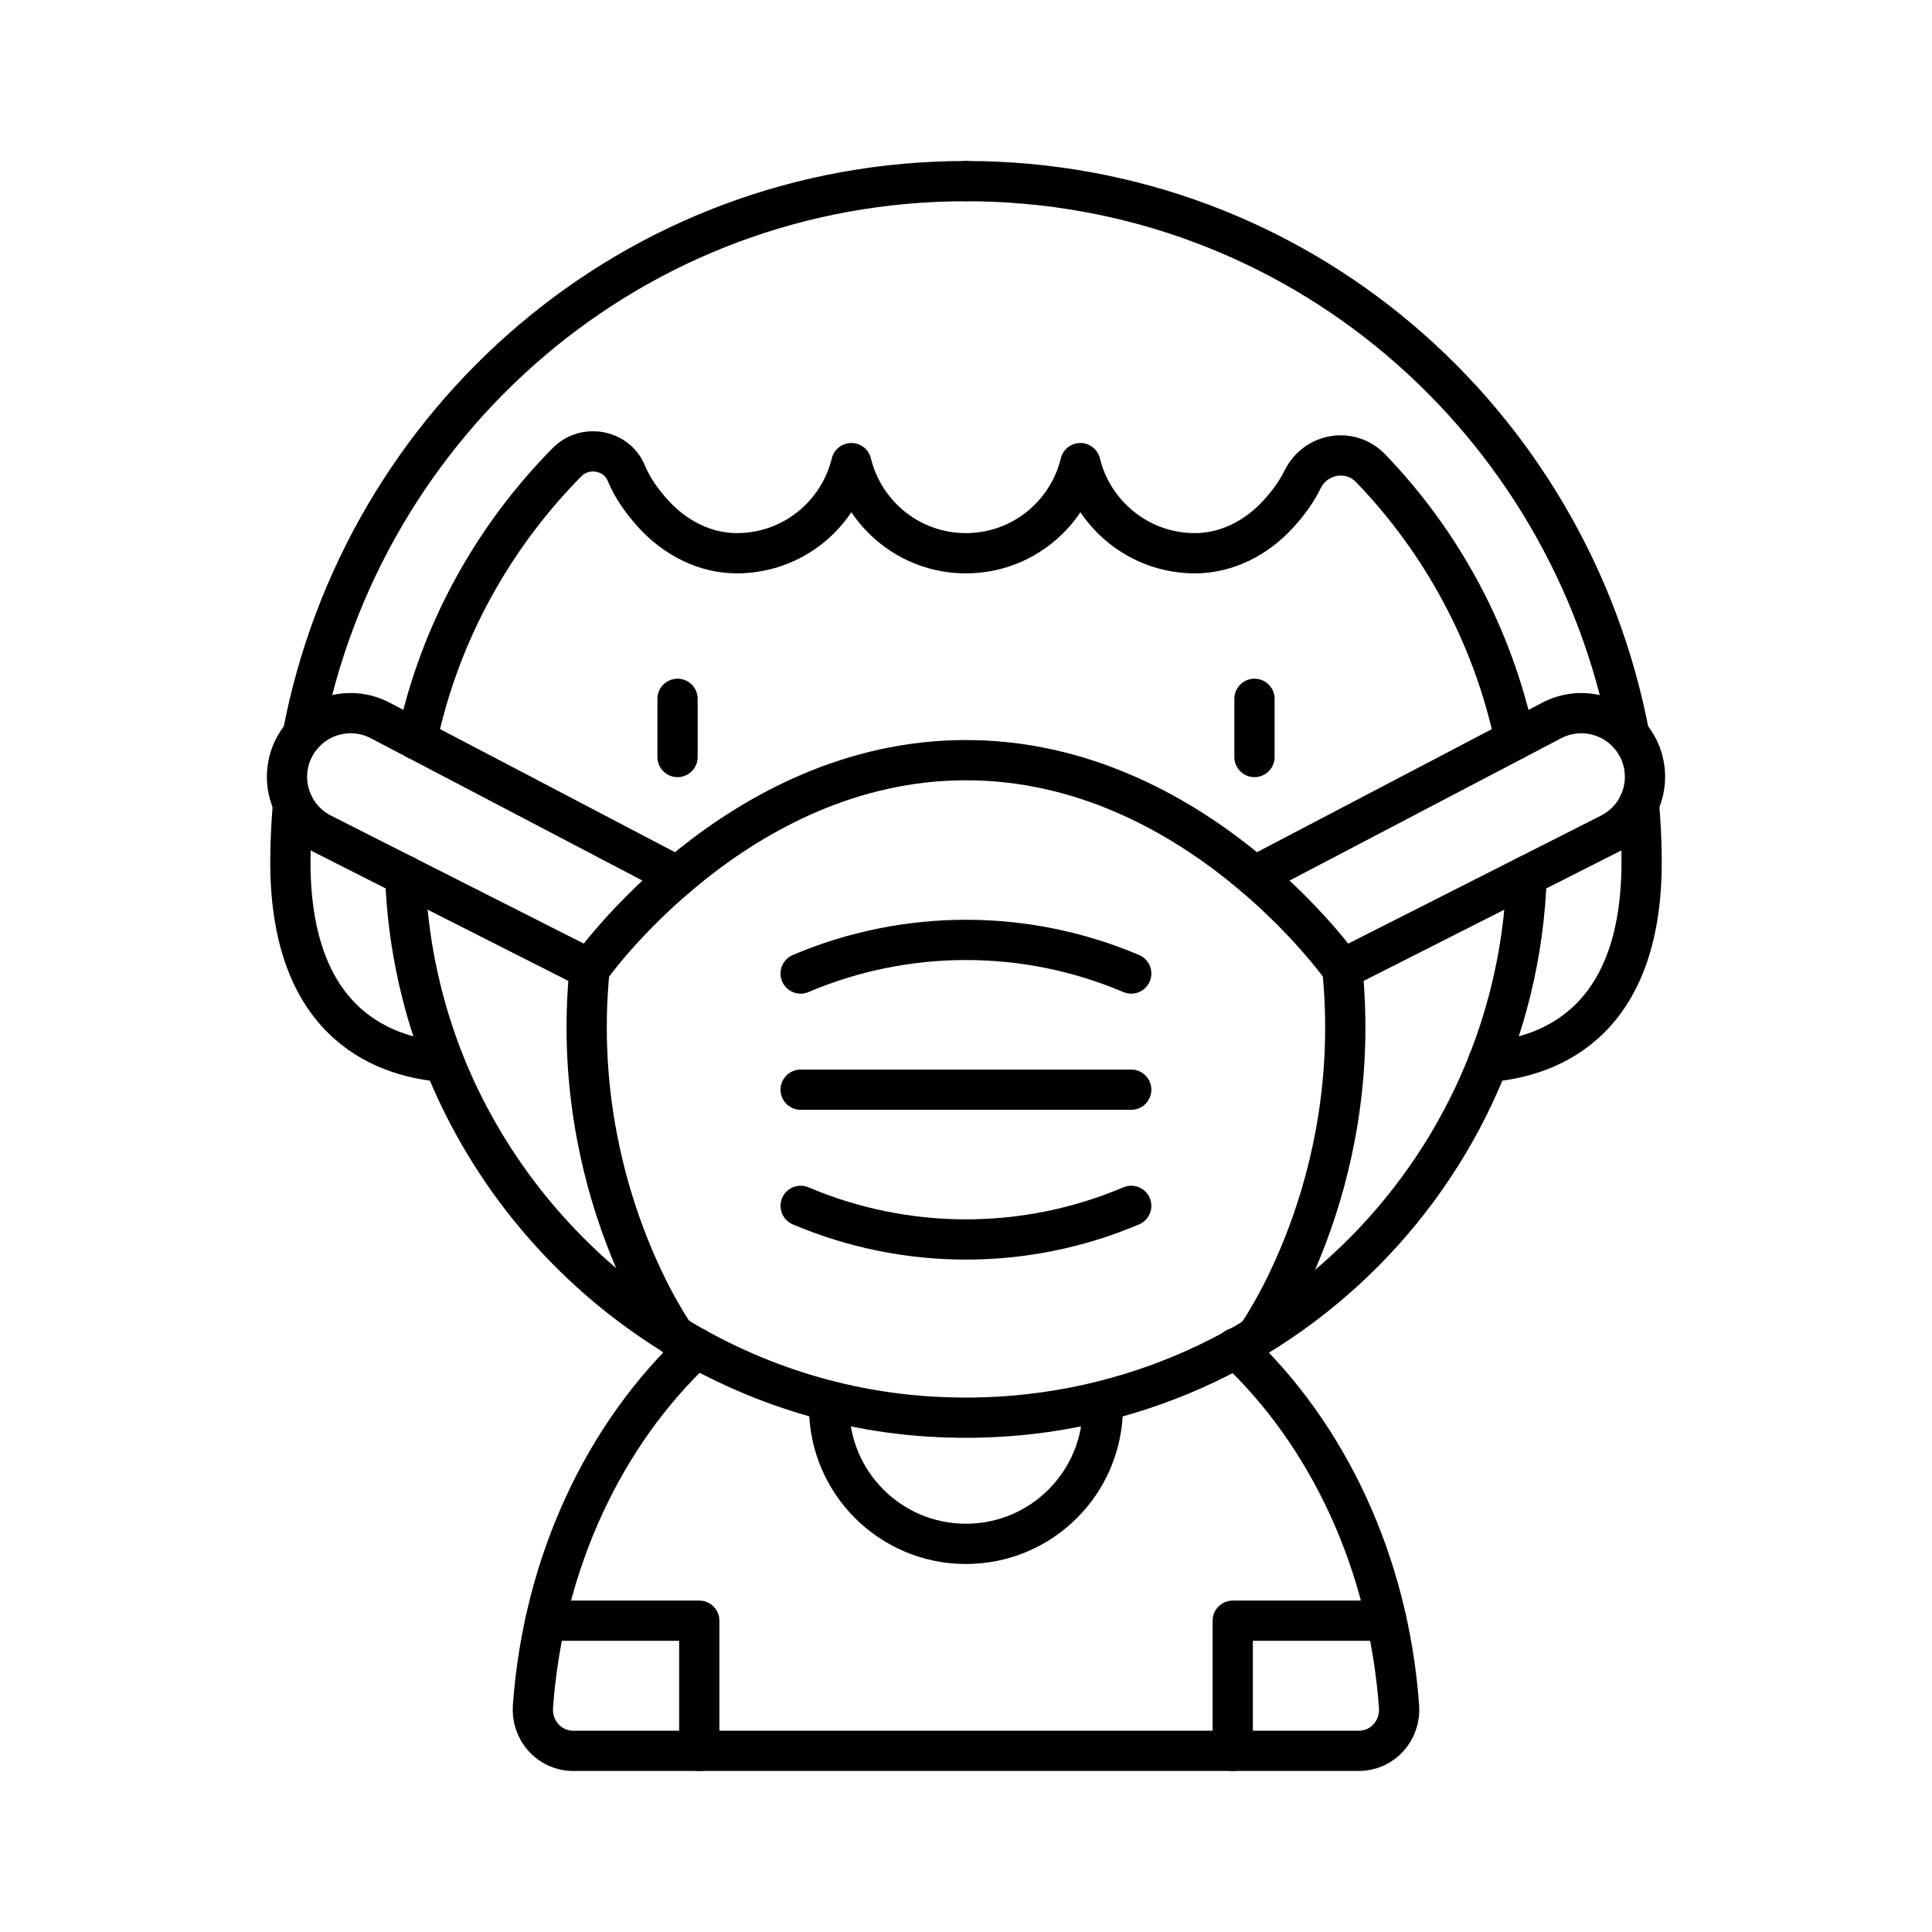 <?xml version="1.0" encoding="UTF-8"?><svg id="b" xmlns="http://www.w3.org/2000/svg" viewBox="0 0 48 48"><defs><style>.c{fill:none;stroke:#000;stroke-linecap:round;stroke-linejoin:round;}</style></defs><path class="c" d="m11.029,26.383c-1.635-.129-3.865-1.073-3.814-5.104.005-.442.028-.875.065-1.308"/><path class="c" d="m7.519,18.258c1.483-7.826,8.24-13.758,16.48-13.758"/><path class="c" d="m20.599,34.957c0,1.878,1.522,3.4,3.4,3.4s3.4-1.522,3.4-3.4"/><line class="c" x1="19.892" y1="27.073" x2="28.105" y2="27.073"/><path class="c" d="m19.892,24.187c2.624-1.114,5.589-1.114,8.213,0"/><path class="c" d="m28.105,29.959c-2.624,1.114-5.589,1.114-8.213,0"/><path class="c" d="m16.833,21.77l-7.387-3.871c-.726-.38-1.621-.143-2.064.546h0c-.507.788-.22,1.842.616,2.265l6.65,3.367"/><line class="c" x1="16.833" y1="18.808" x2="16.833" y2="17.362"/><path class="c" d="m37.636,18.38c-.547-2.584-1.811-4.904-3.576-6.74-.511-.534-1.373-.387-1.7.276-.134.272-.327.557-.599.852-.534.59-1.276.977-2.073.977-1.377,0-2.533-.954-2.847-2.239-.309,1.285-1.465,2.239-2.842,2.239-1.382,0-2.533-.954-2.847-2.239-.313,1.285-1.465,2.239-2.847,2.239-.797,0-1.534-.387-2.073-.977-.322-.355-.539-.691-.672-1.013-.239-.585-1.027-.723-1.469-.276-1.842,1.865-3.169,4.242-3.731,6.9"/><path class="c" d="m10.067,21.754c.005.101.009.198.014.299.083,1.515.414,2.975.949,4.33,1.948,4.887,6.601,8.466,12.063,8.811,7.949.501,14.575-5.659,14.837-13.436"/><polyline class="c" points="13.552 40.266 17.373 40.266 17.373 43.5"/><path class="c" d="m30.701,33.493c2.268,2.124,3.797,5.301,4.058,8.907.043.59-.407,1.099-.998,1.099H14.239c-.591,0-1.04-.51-.998-1.099.26-3.606,1.79-6.784,4.058-8.907"/><path class="c" d="m40.72,19.972c.037.433.06.866.065,1.308.051,4.03-2.179,4.975-3.814,5.104"/><path class="c" d="m24,4.5c8.24,0,14.997,5.933,16.48,13.758"/><path class="c" d="m31.21,33.216s2.684-3.715,2.141-9.139c0,0-3.642-5.191-9.35-5.191h-.003c-5.708,0-9.35,5.191-9.35,5.191-.542,5.424,2.141,9.139,2.141,9.139"/><path class="c" d="m31.167,21.77l7.387-3.871c.726-.38,1.621-.143,2.064.546h0c.507.788.22,1.842-.616,2.265l-6.65,3.367"/><line class="c" x1="31.167" y1="18.808" x2="31.167" y2="17.362"/><polyline class="c" points="34.448 40.266 30.627 40.266 30.627 43.5"/></svg>